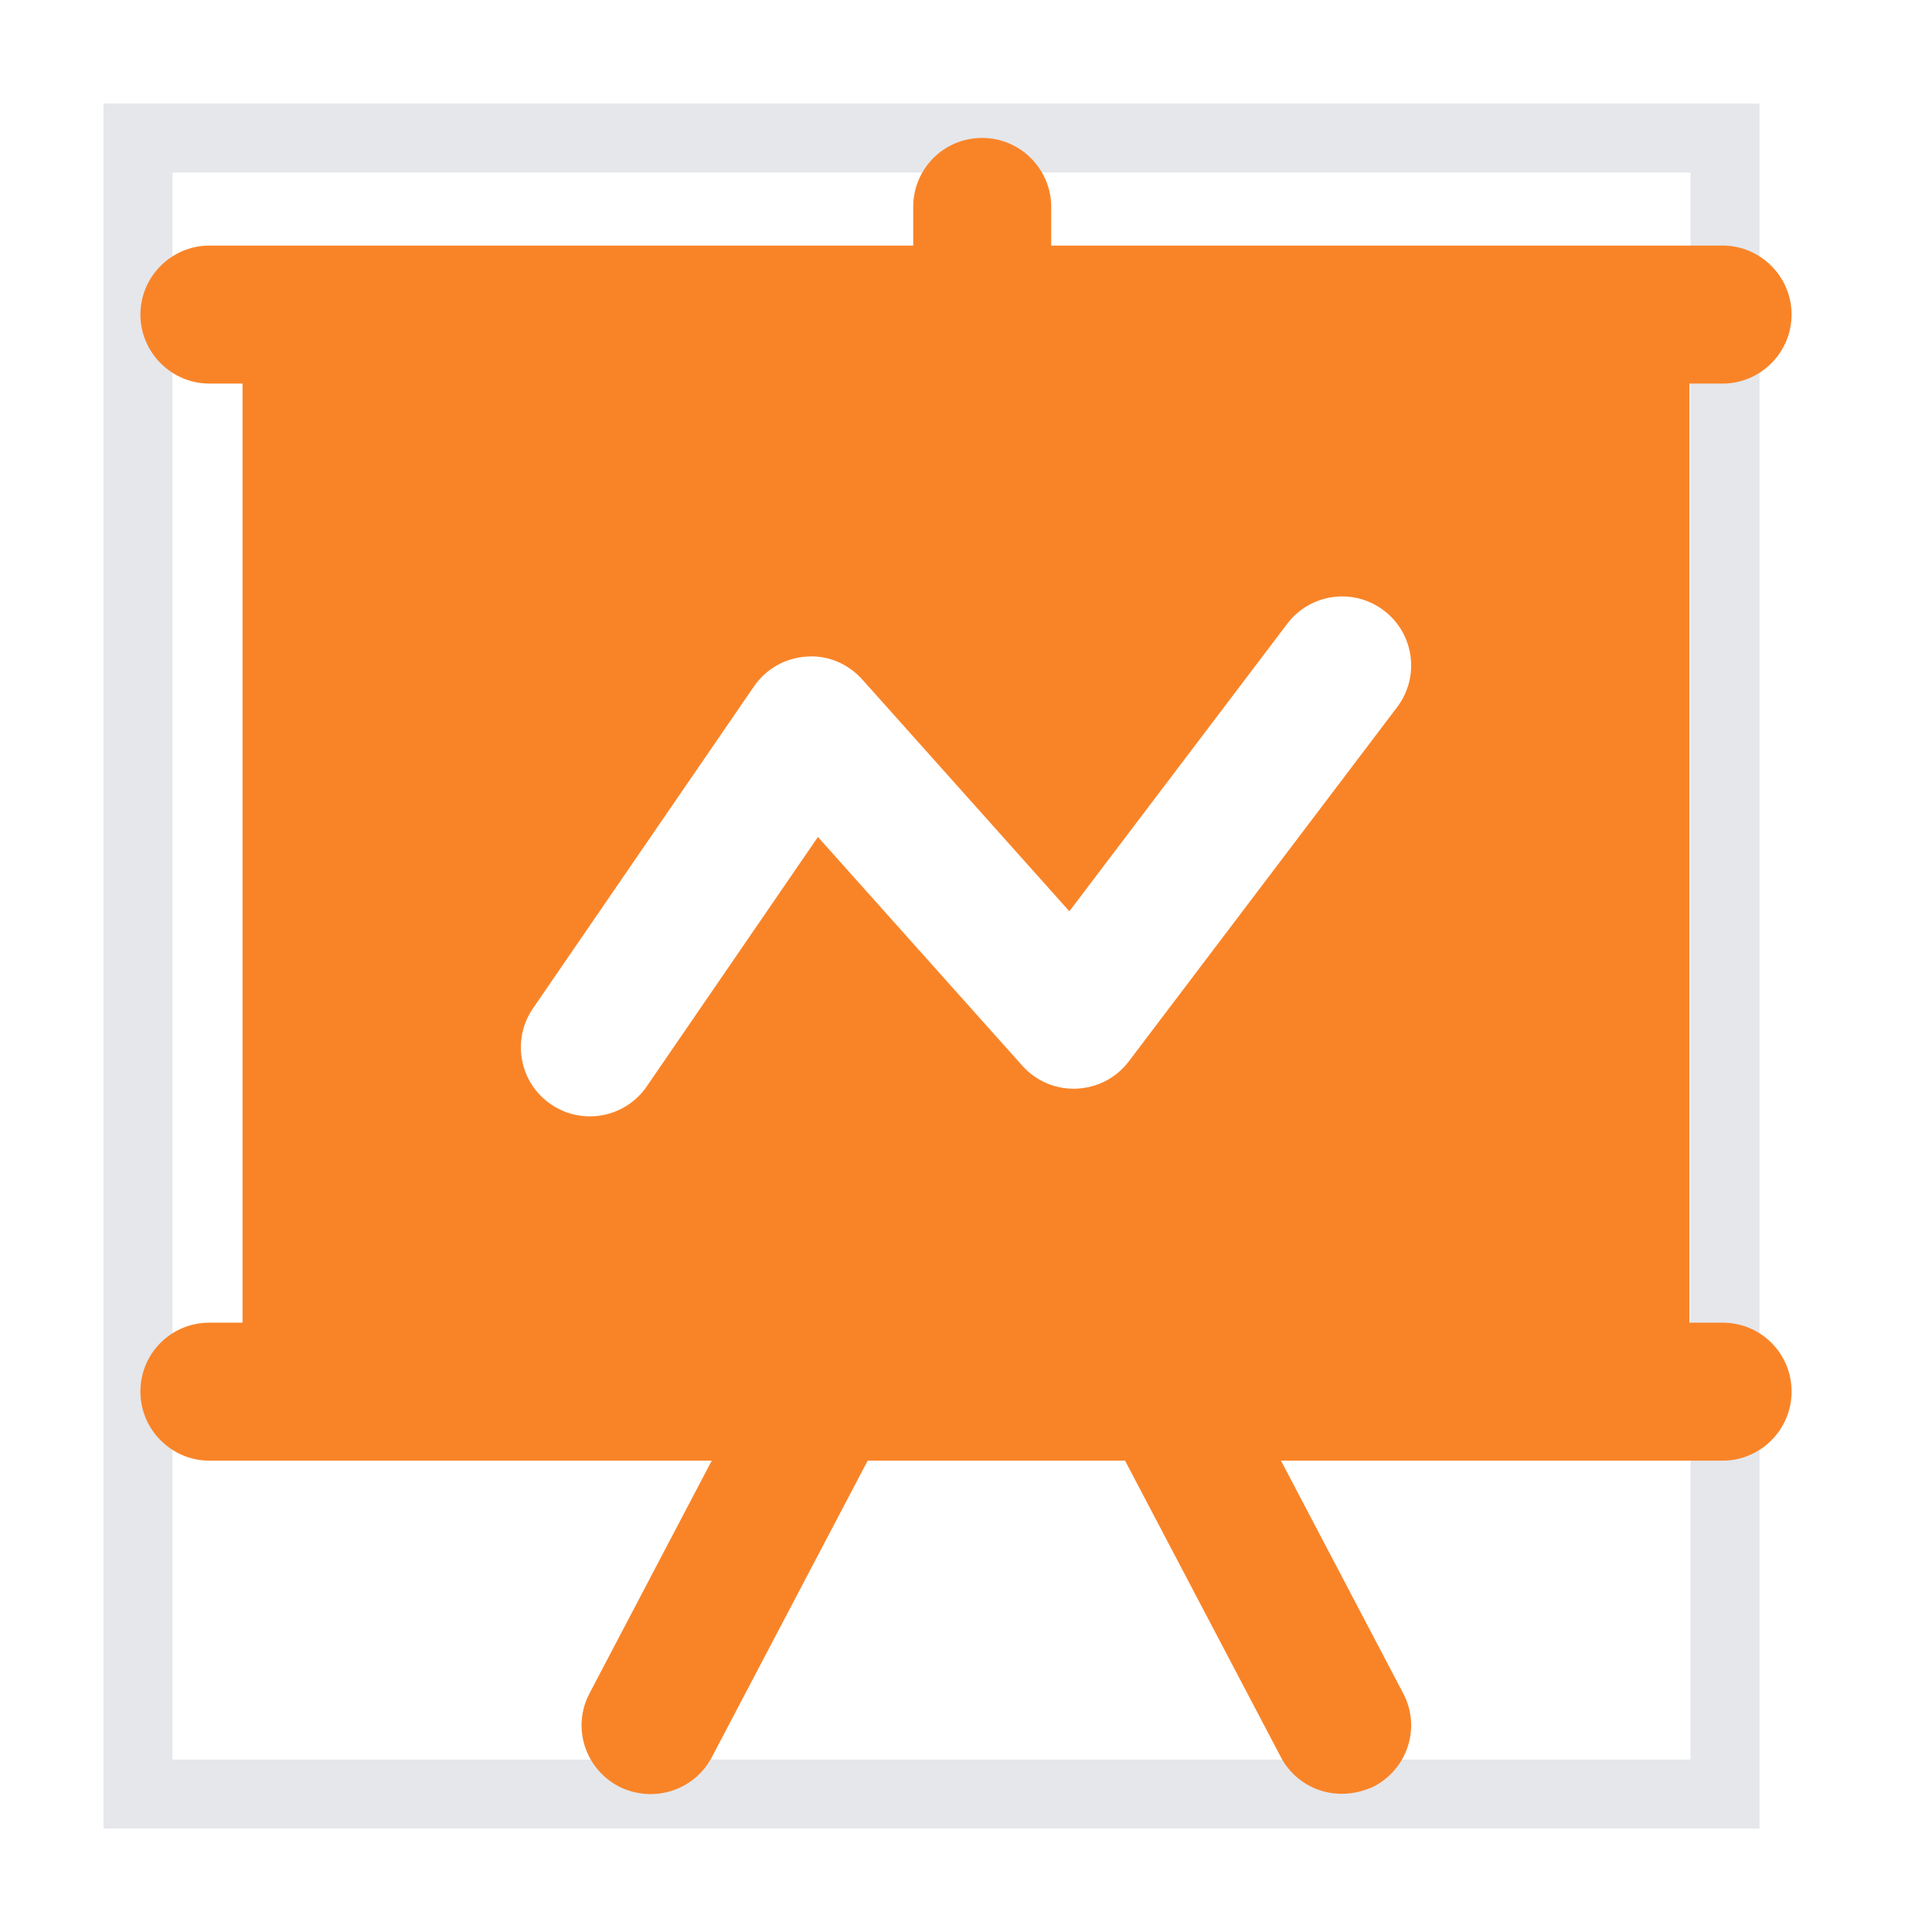 <svg width="28" height="28" viewBox="0 0 28 28" fill="none" xmlns="http://www.w3.org/2000/svg">
<path d="M25 26H2V2H25V26Z" stroke="#E5E7EB"/>
<path d="M24.965 19.169H24.485V5.559H24.965C25.515 5.559 25.965 5.109 25.965 4.559C25.965 4.009 25.515 3.559 24.965 3.559H15.235V2.999C15.235 2.449 14.785 1.999 14.235 1.999C13.675 1.999 13.235 2.449 13.235 2.999V3.559H3.035C2.485 3.559 2.035 4.009 2.035 4.559C2.035 5.109 2.485 5.559 3.035 5.559H3.515V19.169H3.035C2.485 19.169 2.035 19.609 2.035 20.169C2.035 20.719 2.485 21.169 3.035 21.169H10.315L8.545 24.539C8.285 25.029 8.475 25.629 8.965 25.889C9.455 26.139 10.055 25.959 10.315 25.469L12.575 21.169H16.305L18.565 25.469C18.798 25.91 19.355 26.15 19.915 25.889C20.405 25.629 20.595 25.029 20.335 24.539L18.565 21.169H24.965C25.515 21.169 25.965 20.719 25.965 20.169C25.965 19.609 25.515 19.169 24.965 19.169ZM20.248 10.249L16.359 15.383C15.986 15.876 15.242 15.921 14.816 15.445L11.854 12.13L9.373 15.745C9.061 16.201 8.437 16.316 7.983 16.003C7.527 15.691 7.412 15.069 7.725 14.613L10.927 9.948C11.1 9.695 11.381 9.536 11.687 9.516C11.995 9.491 12.292 9.619 12.497 9.848L15.498 13.207L18.655 9.041C18.987 8.601 19.614 8.512 20.056 8.848C20.496 9.181 20.582 9.808 20.248 10.249Z" fill="#F98428"/>
</svg>
